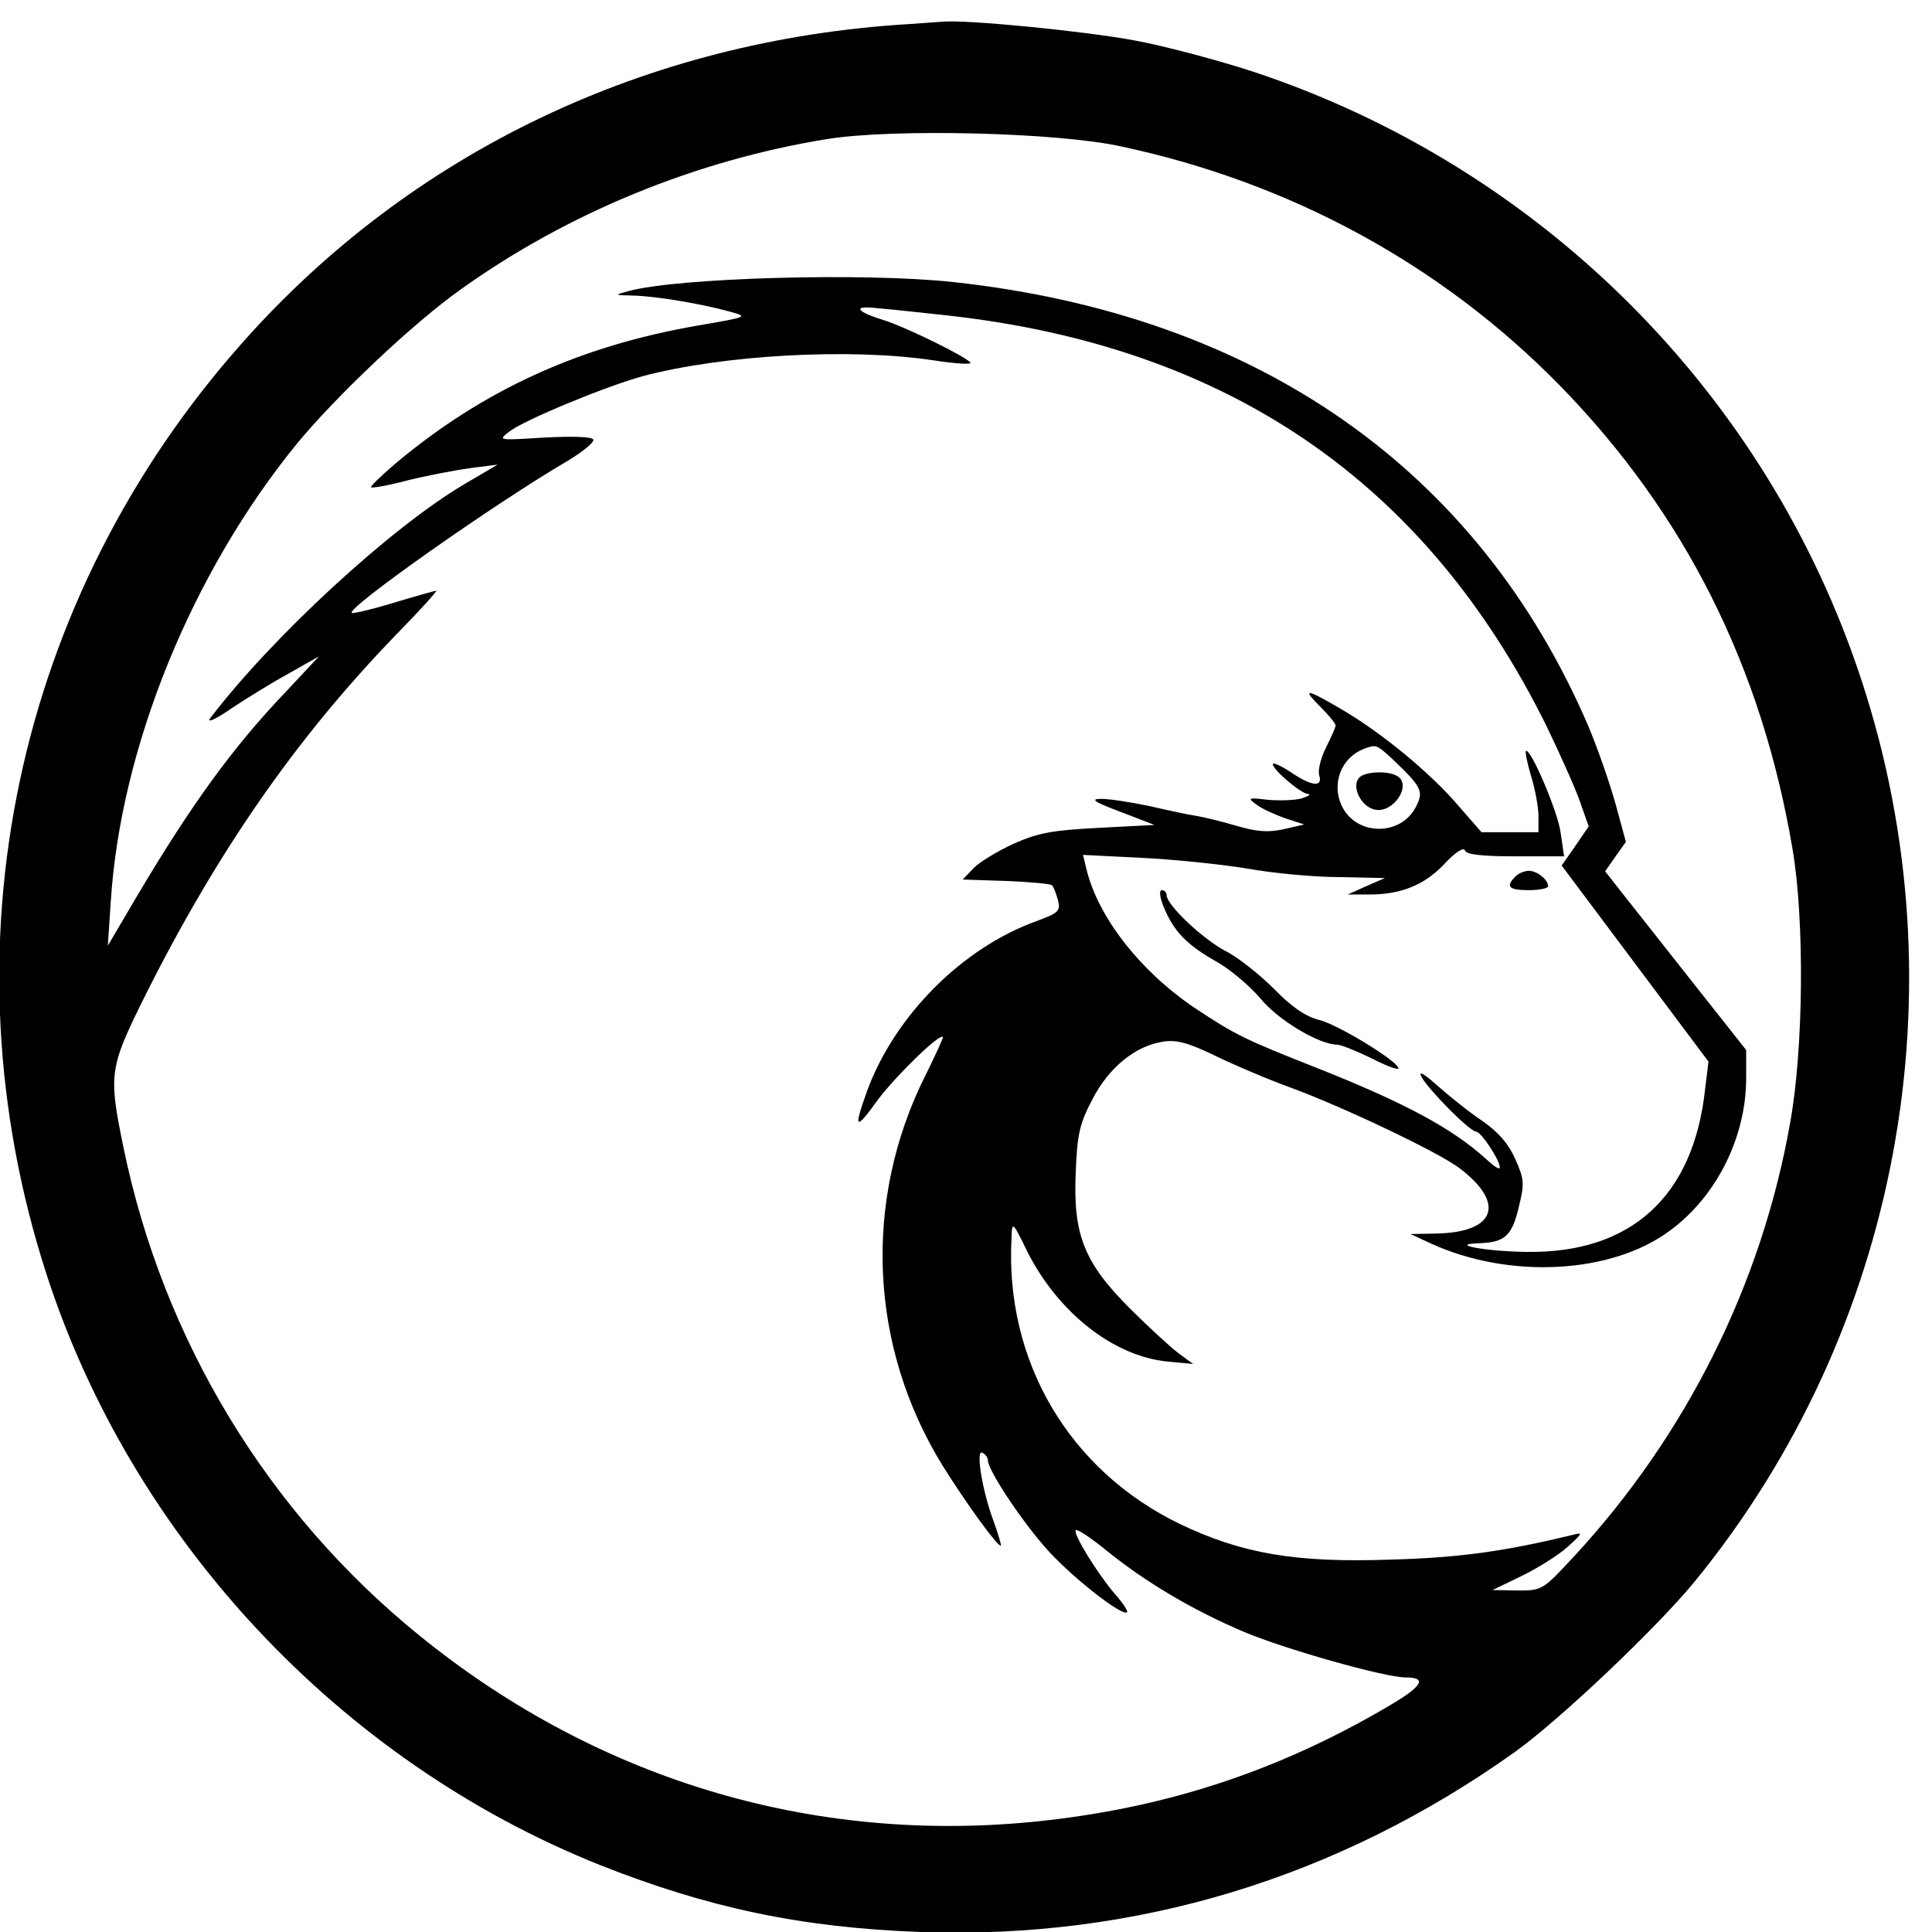 <?xml version="1.0" encoding="UTF-8" standalone="no"?>
<svg
   xmlns:dc="http://purl.org/dc/elements/1.1/"
   xmlns:cc="http://creativecommons.org/ns#"
   xmlns:rdf="http://www.w3.org/1999/02/22-rdf-syntax-ns#"
   xmlns:svg="http://www.w3.org/2000/svg"
   xmlns="http://www.w3.org/2000/svg"
   xmlns:sodipodi="http://sodipodi.sourceforge.net/DTD/sodipodi-0.dtd"
   xmlns:inkscape="http://www.inkscape.org/namespaces/inkscape"
   version="1.0"
   width="96pt"
   height="96pt"
   viewBox="0 0 96 96"
   preserveAspectRatio="xMidYMid meet"
   id="svg12"
   sodipodi:docname="symbolic.svg"
   inkscape:version="1.0.2 (e86c870879, 2021-01-15)">
  <sodipodi:namedview
     pagecolor="#ffffff"
     bordercolor="#666666"
     borderopacity="1"
     objecttolerance="10"
     gridtolerance="10"
     guidetolerance="10"
     inkscape:pageopacity="0"
     inkscape:pageshadow="2"
     inkscape:window-width="1366"
     inkscape:window-height="711"
     id="namedview10"
     showgrid="false"
     inkscape:zoom="0.96582734"
     inkscape:cx="260.90365"
     inkscape:cy="29.743543"
     inkscape:window-x="0"
     inkscape:window-y="0"
     inkscape:window-maximized="1"
     inkscape:current-layer="svg12" />
  <defs
     id="defs16" />
  <g
     transform="matrix(0.024,0,0,-0.024,-3.234,98.951)"
     fill="#000000"
     stroke="none"
     id="g10">
    <path
       d="M 2015,4073 C 1473,4040 987,3808 638,3415 166,2885 13,2162 230,1488 407,938 838,477 1376,262 c 224,-89 418,-130 664,-139 445,-16 865,111 1233,374 94,68 291,255 370,351 425,520 556,1227 346,1866 -195,595 -665,1064 -1261,1261 -74,24 -183,53 -243,64 -100,19 -351,44 -400,39 -11,-1 -42,-3 -70,-5 z m 440,-253 c 352,-75 664,-245 909,-495 258,-264 418,-581 482,-960 25,-146 23,-413 -5,-567 -59,-334 -215,-646 -447,-897 -65,-70 -66,-71 -117,-71 l -52,1 60,29 c 33,16 76,43 95,60 32,29 33,31 10,25 -140,-34 -233,-47 -375,-51 -197,-7 -309,12 -438,74 -229,111 -362,337 -348,592 1,35 2,35 33,-29 64,-126 178,-216 290,-227 l 53,-5 -30,22 c -16,12 -62,54 -101,93 -95,95 -118,153 -112,283 3,77 8,100 34,149 33,65 88,111 145,120 28,5 52,-1 110,-29 41,-20 112,-50 159,-67 108,-40 304,-133 347,-166 96,-73 74,-133 -50,-135 l -52,-1 41,-19 c 163,-75 375,-64 496,26 97,71 158,194 158,316 v 58 l -117,148 c -64,81 -130,165 -146,185 l -29,37 21,30 22,31 -21,77 c -12,43 -37,116 -57,163 -228,531 -685,851 -1315,919 -183,20 -573,9 -673,-19 -29,-8 -29,-8 11,-9 44,-1 137,-16 199,-33 40,-11 39,-11 -65,-29 -244,-42 -445,-133 -628,-287 -29,-25 -51,-46 -49,-48 2,-2 37,4 78,15 41,10 99,21 129,25 l 55,7 -68,-40 c -153,-90 -399,-317 -527,-485 -8,-11 12,-2 45,21 33,22 87,55 120,73 l 60,34 -70,-75 C 617,2576 530,2456 418,2267 l -60,-102 6,90 c 20,320 168,683 386,950 80,97 240,249 339,319 221,158 486,267 758,311 135,22 476,14 608,-15 z m -360,-350 c 581,-64 991,-344 1241,-849 28,-58 60,-129 70,-158 l 18,-51 -28,-41 -28,-40 152,-203 152,-203 -7,-57 c -24,-222 -153,-340 -369,-337 -85,1 -166,16 -98,18 52,2 67,15 81,74 12,49 12,58 -7,100 -14,32 -35,56 -68,79 -27,18 -68,51 -93,73 -29,26 -40,32 -33,18 15,-27 100,-113 113,-113 10,0 49,-59 49,-74 0,-6 -12,2 -27,16 -70,64 -168,117 -352,190 -152,60 -168,68 -254,125 -112,76 -199,187 -223,287 l -7,29 119,-6 c 65,-3 164,-13 219,-22 55,-10 142,-18 193,-18 l 94,-2 -39,-17 -38,-17 h 40 c 67,-1 117,18 159,62 23,25 41,37 44,29 2,-8 34,-12 104,-12 h 101 l -7,48 c -5,43 -63,178 -72,170 -2,-2 3,-26 11,-53 8,-26 15,-63 15,-82 v -33 h -59 -59 l -48,55 c -58,68 -159,151 -241,199 -75,44 -84,45 -44,5 17,-17 31,-34 31,-38 0,-4 -9,-24 -20,-46 -11,-22 -17,-47 -14,-57 8,-26 -16,-23 -60,7 -20,13 -36,20 -36,16 0,-12 58,-61 73,-62 7,-1 1,-4 -13,-9 -14,-4 -45,-5 -70,-3 -41,5 -43,4 -25,-9 11,-9 38,-21 60,-29 l 40,-13 -43,-10 c -33,-7 -56,-5 -100,8 -31,9 -68,18 -82,20 -14,2 -56,11 -95,20 -38,8 -83,15 -100,15 -24,0 -16,-6 40,-27 l 70,-27 -115,-6 c -96,-5 -125,-10 -177,-33 -34,-16 -71,-38 -83,-51 l -22,-23 90,-3 c 50,-2 93,-6 95,-9 3,-3 8,-16 12,-30 6,-23 2,-27 -44,-44 -153,-55 -292,-194 -350,-349 -30,-83 -26,-87 22,-20 38,50 127,137 134,129 1,-1 -15,-37 -36,-79 -130,-259 -117,-561 35,-808 48,-77 116,-171 121,-166 1,2 -6,25 -16,53 -23,62 -37,149 -22,139 6,-3 11,-10 11,-15 0,-22 76,-135 128,-191 54,-58 151,-133 160,-124 3,2 -9,20 -26,39 -35,41 -87,125 -80,131 3,3 33,-17 67,-45 81,-65 178,-122 282,-166 86,-36 291,-94 334,-94 45,0 35,-18 -33,-58 C 2790,461 2565,385 2310,355 1836,299 1379,432 1004,736 689,991 472,1349 390,1749 c -31,152 -29,163 46,314 149,297 312,532 518,745 49,50 87,92 84,92 -2,0 -42,-11 -88,-25 -46,-14 -85,-23 -87,-21 -11,10 292,224 449,316 31,19 54,38 51,43 -3,6 -46,7 -102,4 -96,-6 -96,-6 -71,13 32,24 196,92 275,114 165,44 429,59 602,33 45,-7 79,-9 77,-5 -8,12 -132,73 -179,88 -59,18 -66,31 -15,25 25,-2 90,-9 145,-15 z m 921,-917 c 63,-60 67,-68 50,-101 -31,-60 -121,-60 -152,0 -24,47 -3,103 46,121 24,9 25,8 56,-20 z"
       id="path2" />
    <path
       d="m 3272,2308 c -21,-21 -13,-28 28,-28 22,0 40,4 40,8 0,14 -23,32 -40,32 -9,0 -21,-5 -28,-12 z"
       id="path4" />
    <path
       d="m 2545,2243 c 21,-50 48,-77 110,-112 28,-16 68,-50 90,-76 36,-44 121,-95 159,-95 7,0 39,-13 70,-28 31,-16 56,-25 56,-21 0,14 -122,89 -163,100 -29,7 -58,27 -95,65 -29,29 -74,65 -100,78 -46,24 -122,95 -122,116 0,6 -5,10 -10,10 -6,0 -4,-16 5,-37 z"
       id="path6" />
    <path
       d="m 2948,2512 c -15,-18 4,-58 32,-65 38,-10 79,50 48,69 -19,12 -69,10 -80,-4 z"
       id="path8" />
  </g>
</svg>
